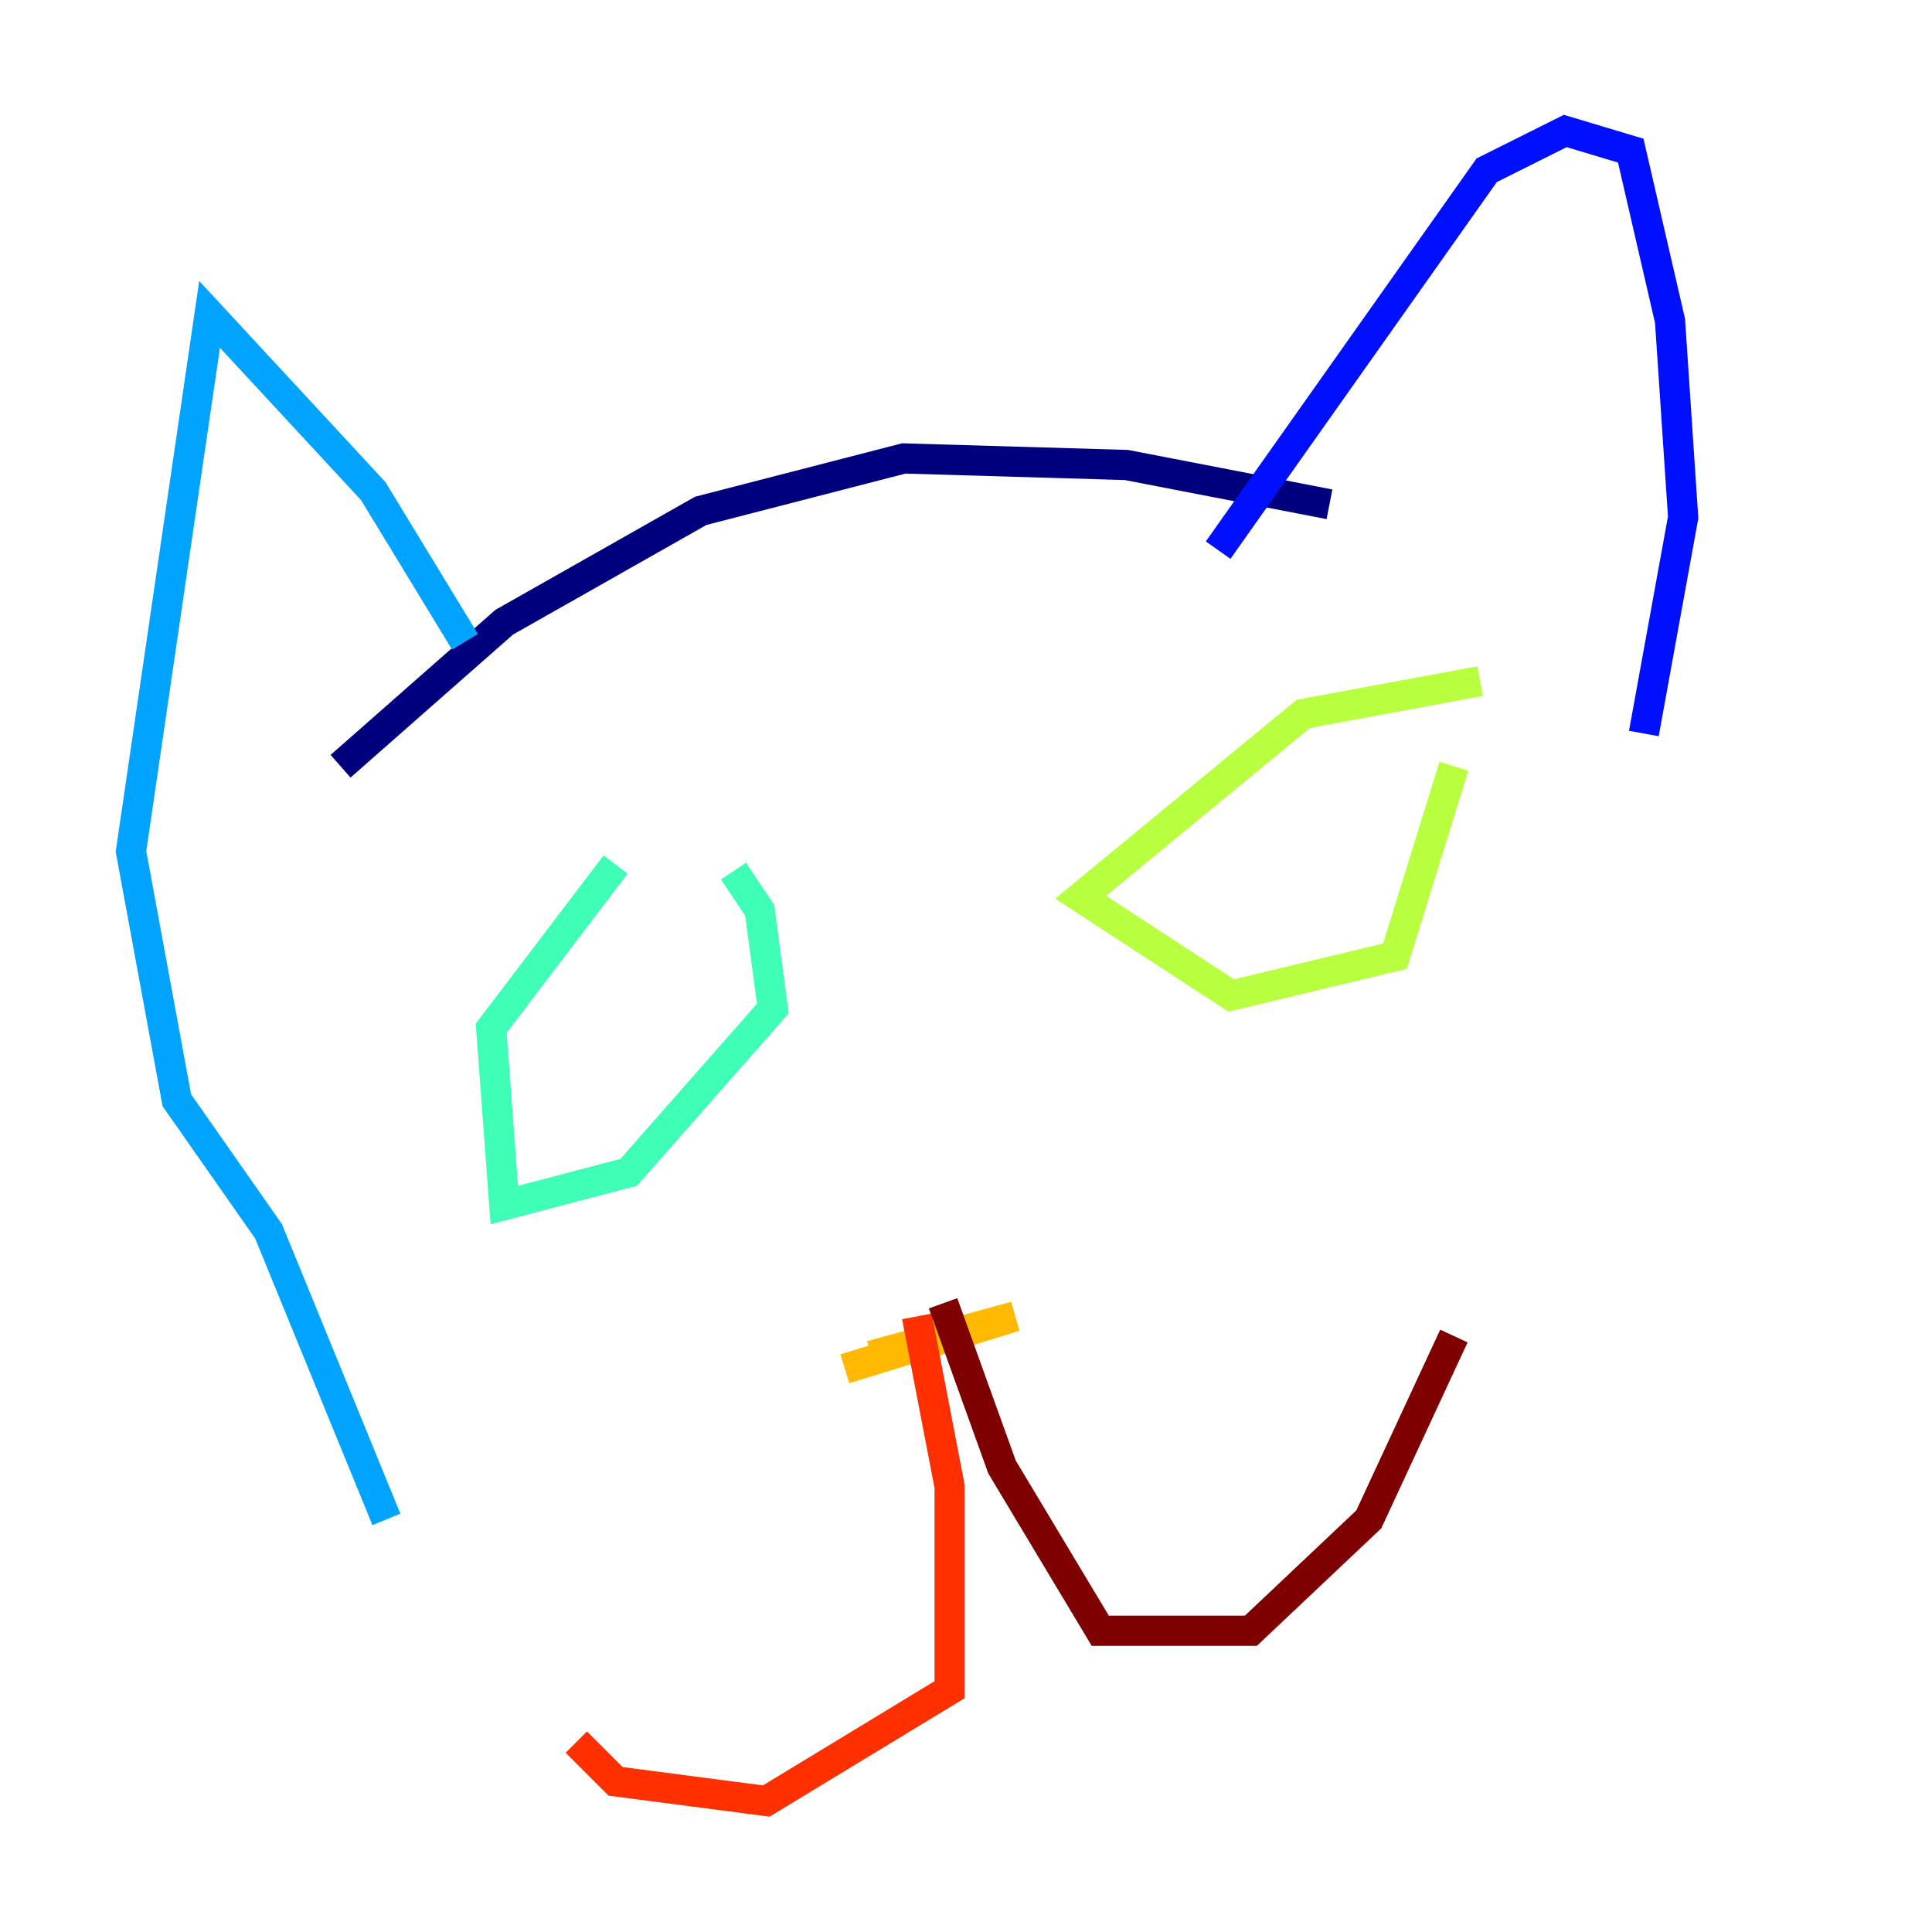 <?xml version="1.0" encoding="utf-8" ?>
<svg baseProfile="tiny" height="128" version="1.2" viewBox="0,0,128,128" width="128" xmlns="http://www.w3.org/2000/svg" xmlns:ev="http://www.w3.org/2001/xml-events" xmlns:xlink="http://www.w3.org/1999/xlink"><defs /><polyline fill="none" points="22.563,50.766 33.41,41.22 46.427,33.844 59.878,30.373 74.63,30.807 88.081,33.41" stroke="#00007f" stroke-width="2" /><polyline fill="none" points="80.705,36.447 98.495,11.281 103.702,8.678 108.041,9.98 110.644,21.261 111.512,34.278 108.909,48.597" stroke="#0010ff" stroke-width="2" /><polyline fill="none" points="30.807,42.522 24.732,32.542 13.885,20.827 8.678,56.407 11.715,72.895 17.79,81.573 25.6,100.664" stroke="#00a4ff" stroke-width="2" /><polyline fill="none" points="40.786,57.275 32.542,68.122 33.41,79.837 41.654,77.668 51.2,66.82 50.332,60.312 48.597,57.709" stroke="#3fffb7" stroke-width="2" /><polyline fill="none" points="98.061,45.125 86.346,47.295 71.593,59.444 81.573,65.953 92.42,63.349 96.325,50.766" stroke="#b7ff3f" stroke-width="2" /><polyline fill="none" points="57.709,89.817 67.254,87.214 55.973,90.685" stroke="#ffb900" stroke-width="2" /><polyline fill="none" points="60.746,87.214 62.915,98.495 62.915,111.946 50.766,119.322 40.786,118.02 38.183,115.417" stroke="#ff3000" stroke-width="2" /><polyline fill="none" points="62.481,86.346 66.386,97.193 72.895,108.041 82.875,108.041 90.685,100.664 96.325,88.515" stroke="#7f0000" stroke-width="2" /></svg>
